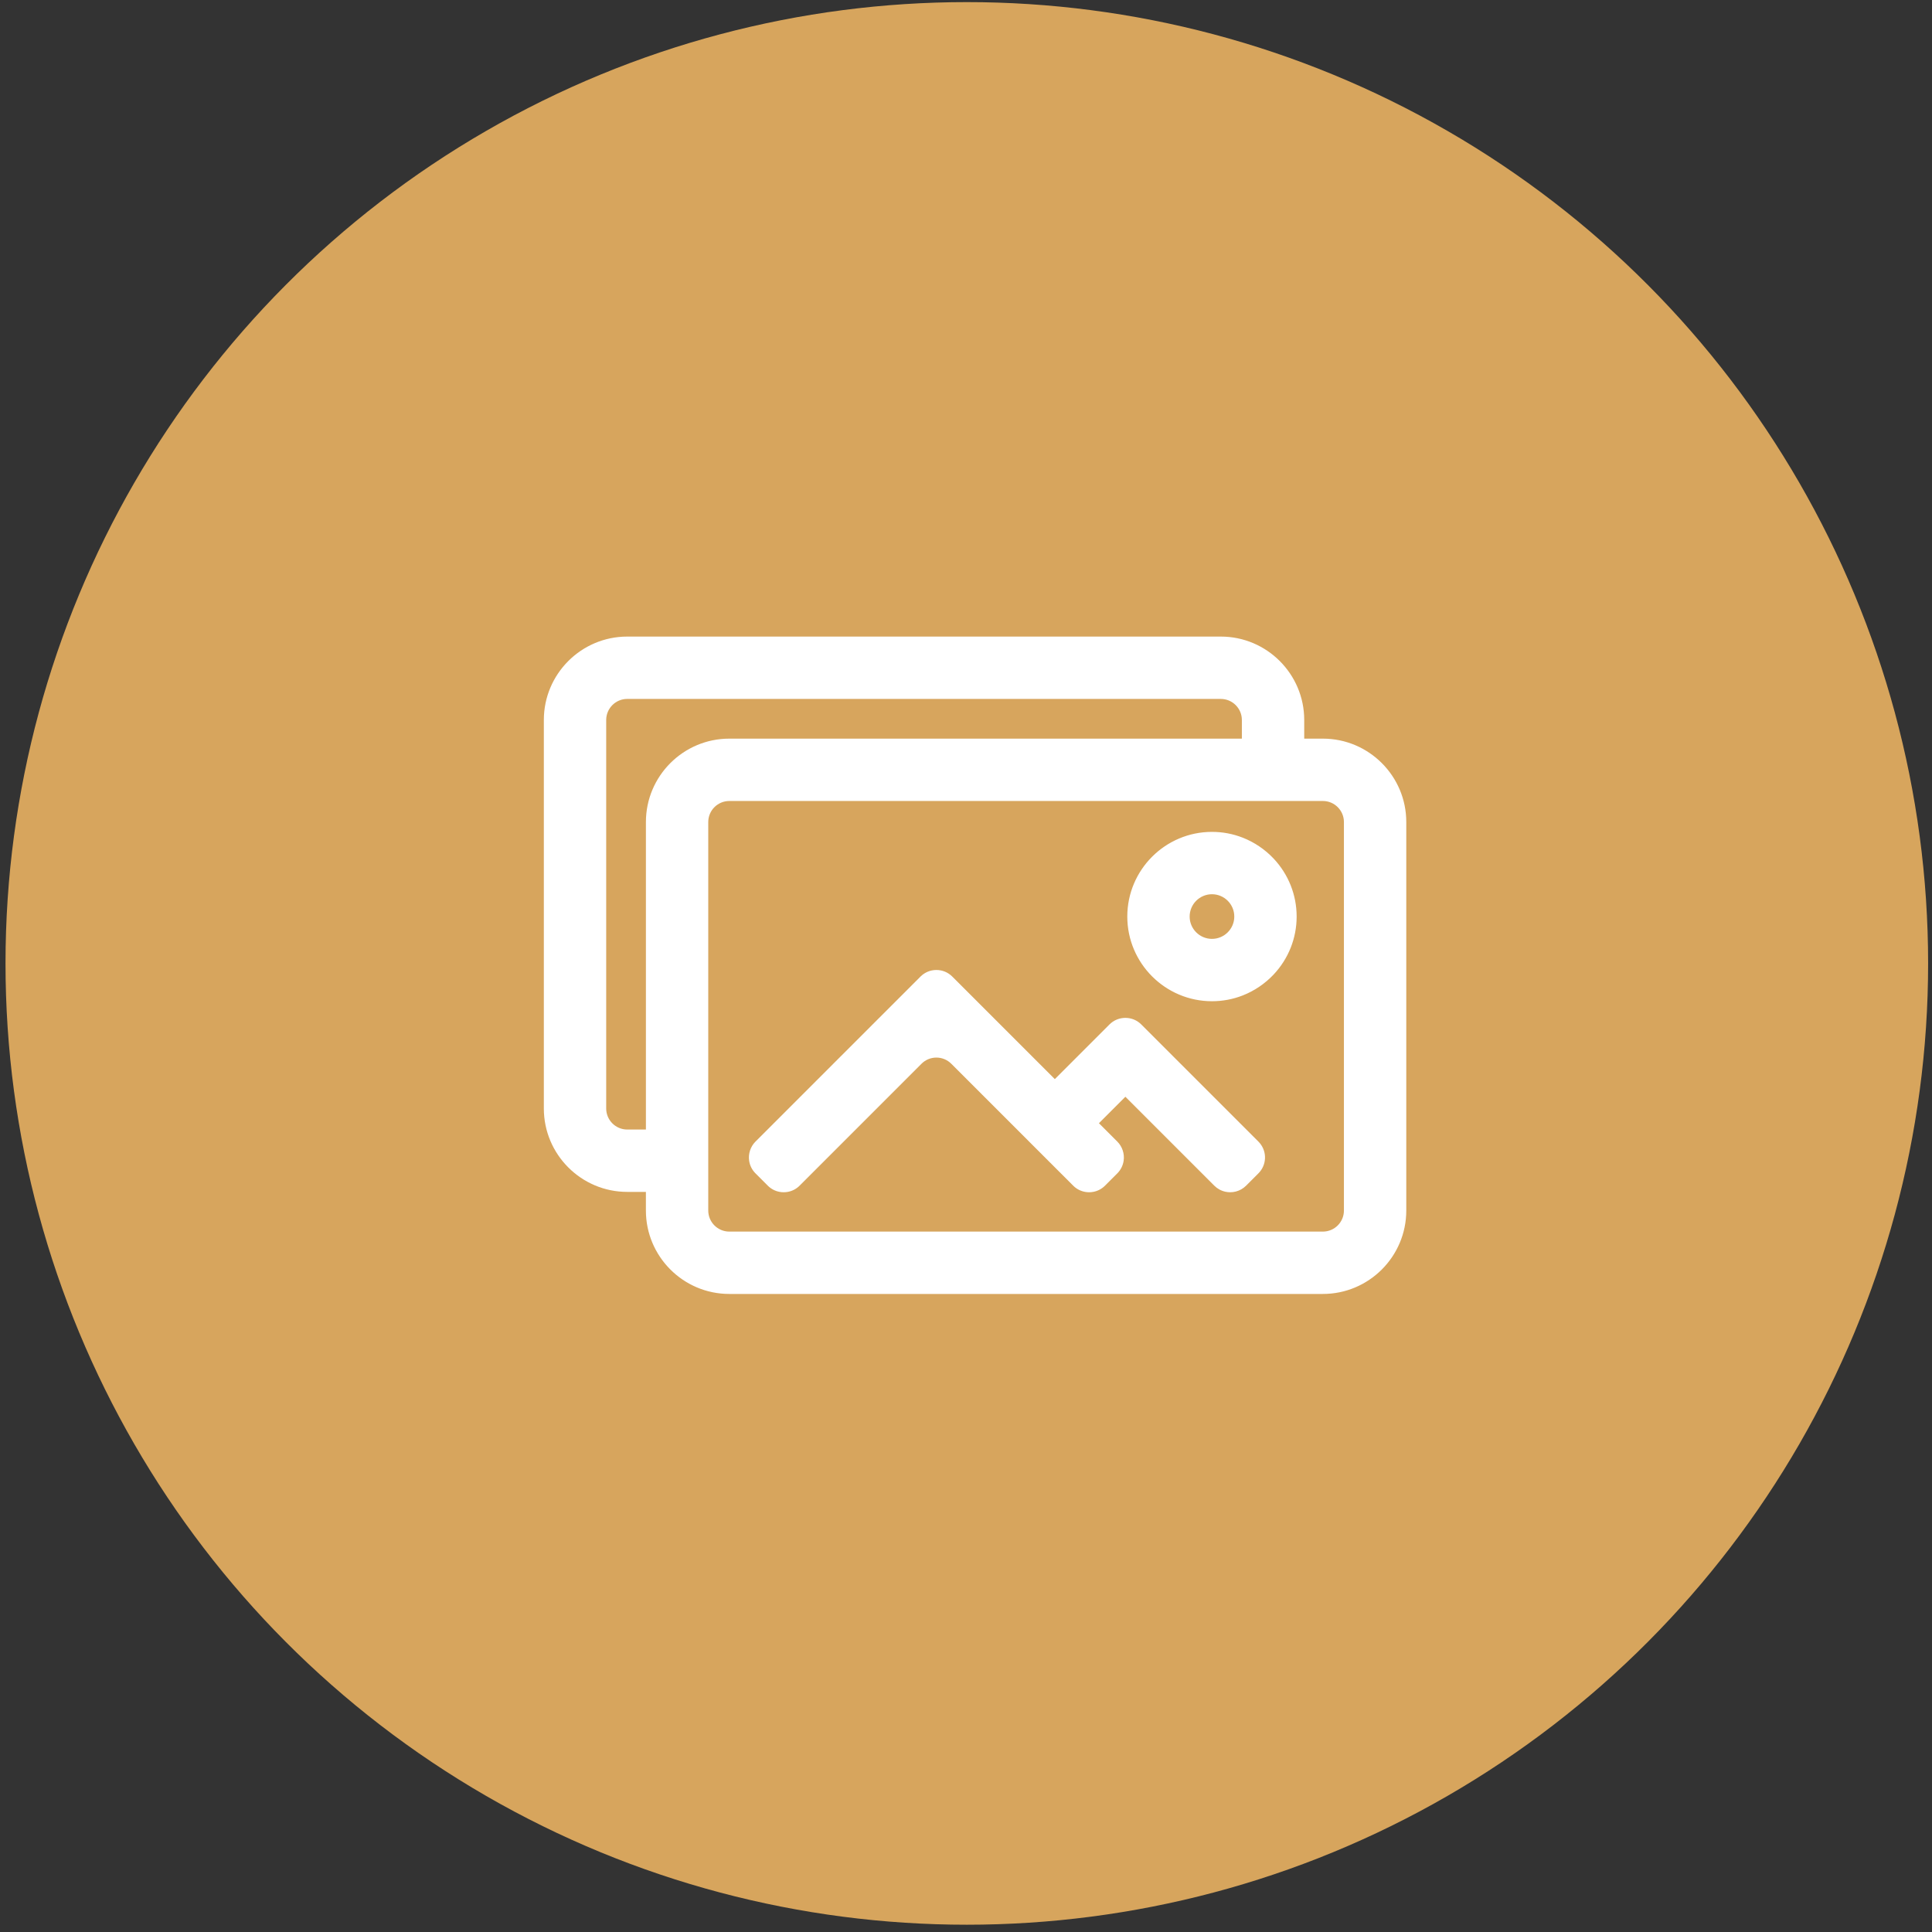<svg width="142" height="142" viewBox="0 0 142 142" fill="none" xmlns="http://www.w3.org/2000/svg">
<rect x="0" y="0" width="142" height="142" fill="#333333" stroke="none"/>
<circle cx="71.06" cy="70.81" r="70.655" fill="#D7A55D"/>
<path d="M97.23 54.341H95.806V52.918C95.806 49.566 93.08 46.84 89.728 46.84H46.102C42.75 46.84 40.024 49.566 40.024 52.918V81.473C40.024 84.824 42.751 87.551 46.102 87.551H47.525V88.974C47.525 92.326 50.252 95.052 53.603 95.052H97.23C100.581 95.052 103.308 92.326 103.308 88.974V60.419C103.308 57.068 100.581 54.341 97.23 54.341ZM98.829 88.974C98.829 89.857 98.113 90.573 97.23 90.573H53.603C52.72 90.573 52.004 89.857 52.004 88.974V87.55V85.311V83.072V60.419C52.004 59.536 52.72 58.82 53.603 58.82H91.328H93.567H95.806H97.23C98.113 58.82 98.829 59.536 98.829 60.419V88.974H98.829ZM44.502 81.473V52.918C44.502 52.034 45.218 51.318 46.102 51.318H89.728C90.612 51.318 91.328 52.034 91.328 52.918V54.341H53.603C50.252 54.341 47.525 57.068 47.525 60.419V83.072H46.102C45.218 83.072 44.502 82.356 44.502 81.473Z" fill="white"/>
<path d="M97.23 95.104H53.603C50.223 95.104 47.473 92.354 47.473 88.974V87.603H46.102C42.722 87.603 39.972 84.853 39.972 81.473V52.918C39.972 49.538 42.722 46.788 46.102 46.788H89.729C93.109 46.788 95.859 49.538 95.859 52.918V54.289H97.23C100.61 54.289 103.36 57.039 103.36 60.419V88.974C103.36 92.354 100.61 95.104 97.23 95.104ZM46.102 46.892C42.779 46.892 40.077 49.595 40.077 52.918V81.473C40.077 84.795 42.779 87.498 46.102 87.498H47.578V88.974C47.578 92.297 50.281 95 53.603 95H97.23C100.553 95 103.256 92.297 103.256 88.974V60.419C103.256 57.097 100.553 54.394 97.23 54.394H95.754V52.918C95.754 49.595 93.051 46.892 89.729 46.892H46.102V46.892ZM97.23 90.626H53.603C52.693 90.626 51.952 89.885 51.952 88.974V60.419C51.952 59.508 52.693 58.767 53.603 58.767H97.23C98.141 58.767 98.882 59.508 98.882 60.419V88.974C98.882 89.885 98.141 90.626 97.23 90.626ZM53.603 58.872C52.75 58.872 52.056 59.566 52.056 60.419V88.974C52.056 89.827 52.75 90.521 53.603 90.521H97.23C98.083 90.521 98.777 89.827 98.777 88.974V60.419C98.777 59.566 98.083 58.872 97.23 58.872H53.603ZM47.578 83.124H46.102C45.191 83.124 44.45 82.383 44.45 81.473V52.918C44.45 52.007 45.191 51.266 46.102 51.266H89.729C90.639 51.266 91.38 52.007 91.38 52.918V54.394H53.603C50.281 54.394 47.578 57.097 47.578 60.419V83.124ZM46.102 51.37C45.249 51.37 44.555 52.065 44.555 52.918V81.473C44.555 82.326 45.249 83.02 46.102 83.02H47.474V60.419C47.474 57.039 50.223 54.289 53.604 54.289H91.276V52.918C91.276 52.065 90.582 51.371 89.729 51.371H46.102V51.37Z" fill="white"/>
<path d="M92.454 83.942L90.98 82.468L83.845 75.333C83.221 74.709 82.208 74.709 81.583 75.333L77.529 79.387L69.955 71.814C69.33 71.189 68.318 71.189 67.693 71.814L56.434 83.072L55.565 83.942C55.192 84.315 55.042 84.827 55.114 85.311C55.163 85.638 55.313 85.952 55.565 86.204L56.47 87.109C56.708 87.347 57.003 87.494 57.312 87.551C57.503 87.585 57.699 87.585 57.889 87.551C58.198 87.494 58.493 87.347 58.731 87.109L60.529 85.311L62.768 83.072L67.693 78.147C68.318 77.522 69.33 77.522 69.955 78.147L74.88 83.072L77.119 85.311L78.916 87.109C79.155 87.347 79.45 87.494 79.758 87.551C79.949 87.585 80.145 87.585 80.336 87.551C80.645 87.494 80.94 87.347 81.178 87.109L82.083 86.204C82.335 85.952 82.485 85.638 82.534 85.311C82.606 84.827 82.457 84.315 82.083 83.942L81.213 83.072L80.696 82.554L82.714 80.536L85.251 83.072L87.49 85.311L89.287 87.109C89.512 87.334 89.788 87.478 90.078 87.54C90.458 87.623 90.862 87.565 91.208 87.368C91.33 87.299 91.445 87.213 91.549 87.109L92.454 86.204C93.04 85.617 93.076 84.689 92.561 84.061C92.528 84.02 92.492 83.98 92.454 83.942Z" fill="white"/>
<path d="M80.048 87.629C79.948 87.629 79.847 87.62 79.749 87.602C79.418 87.542 79.118 87.384 78.88 87.146L69.918 78.184C69.626 77.892 69.237 77.731 68.824 77.731C68.411 77.731 68.022 77.892 67.73 78.184L58.769 87.146C58.531 87.384 58.23 87.542 57.899 87.602C57.703 87.638 57.499 87.638 57.302 87.602C56.971 87.542 56.671 87.384 56.433 87.146L55.528 86.241C55.276 85.989 55.115 85.671 55.062 85.319C54.985 84.803 55.159 84.274 55.528 83.905L67.656 71.777C67.968 71.465 68.383 71.293 68.824 71.293C69.265 71.293 69.68 71.465 69.992 71.777L77.529 79.314L81.546 75.296C81.858 74.984 82.273 74.813 82.714 74.813C83.156 74.813 83.57 74.984 83.882 75.296L92.491 83.905C92.529 83.943 92.566 83.984 92.602 84.027C93.142 84.686 93.094 85.638 92.491 86.241L91.586 87.146C91.482 87.25 91.363 87.34 91.234 87.414C90.987 87.555 90.705 87.629 90.419 87.629C90.418 87.629 90.418 87.629 90.418 87.629C90.3 87.629 90.182 87.616 90.067 87.591C89.757 87.524 89.475 87.37 89.25 87.146L82.714 80.61L80.77 82.555L82.121 83.905C82.489 84.274 82.663 84.803 82.586 85.319C82.533 85.67 82.372 85.989 82.121 86.241L81.216 87.146C80.978 87.384 80.677 87.542 80.346 87.602C80.248 87.62 80.147 87.629 80.048 87.629ZM68.824 77.626C69.265 77.626 69.68 77.798 69.992 78.11L78.954 87.072C79.177 87.295 79.458 87.443 79.768 87.499C79.952 87.533 80.143 87.533 80.327 87.499C80.637 87.443 80.919 87.295 81.142 87.072L82.046 86.167C82.282 85.931 82.433 85.633 82.482 85.304C82.555 84.82 82.392 84.324 82.046 83.979L80.622 82.554L82.714 80.462L89.324 87.072C89.535 87.282 89.799 87.427 90.09 87.489C90.459 87.569 90.856 87.509 91.183 87.323C91.304 87.254 91.415 87.169 91.512 87.072L92.417 86.167C92.982 85.602 93.026 84.711 92.521 84.094C92.488 84.053 92.453 84.015 92.417 83.979L83.808 75.37C83.516 75.078 83.128 74.917 82.714 74.917C82.301 74.917 81.912 75.078 81.62 75.37L77.529 79.461L69.918 71.85C69.626 71.558 69.237 71.397 68.824 71.397C68.411 71.397 68.022 71.558 67.73 71.85L55.602 83.979C55.256 84.324 55.093 84.82 55.166 85.304C55.215 85.633 55.366 85.931 55.602 86.167L56.507 87.072C56.73 87.295 57.011 87.443 57.321 87.499C57.505 87.533 57.697 87.533 57.88 87.499C58.19 87.443 58.472 87.295 58.695 87.072L67.656 78.11C67.968 77.798 68.383 77.626 68.824 77.626Z" fill="white"/>
<path d="M91.328 61.62C90.631 61.345 89.871 61.195 89.078 61.195C85.675 61.195 82.907 63.963 82.907 67.366C82.907 70.769 85.675 73.537 89.078 73.537C89.872 73.537 90.631 73.386 91.328 73.112C92.184 72.776 92.947 72.254 93.567 71.595C94.609 70.49 95.249 69.001 95.249 67.366C95.249 65.731 94.609 64.242 93.567 63.136C92.947 62.478 92.184 61.956 91.328 61.62ZM89.078 69.058C88.143 69.058 87.385 68.301 87.385 67.366C87.385 66.431 88.143 65.673 89.078 65.673C90.013 65.673 90.771 66.431 90.771 67.366C90.771 68.301 90.013 69.058 89.078 69.058Z" fill="white"/>
<path d="M89.078 73.589C85.647 73.589 82.855 70.797 82.855 67.366C82.855 63.934 85.647 61.142 89.078 61.142C89.86 61.142 90.624 61.286 91.347 61.571C92.195 61.904 92.976 62.433 93.606 63.1C94.699 64.26 95.302 65.775 95.302 67.366C95.302 68.956 94.699 70.471 93.606 71.631C92.977 72.298 92.196 72.827 91.347 73.161C90.624 73.445 89.861 73.589 89.078 73.589ZM89.078 61.247C85.704 61.247 82.959 63.992 82.959 67.366C82.959 70.74 85.704 73.484 89.078 73.484C89.847 73.484 90.598 73.343 91.309 73.063C92.143 72.736 92.911 72.216 93.529 71.559C94.605 70.419 95.197 68.929 95.197 67.366C95.197 65.802 94.605 64.313 93.529 63.172C92.911 62.516 92.143 61.996 91.309 61.668C90.598 61.389 89.847 61.247 89.078 61.247ZM89.078 69.111C88.116 69.111 87.333 68.328 87.333 67.366C87.333 66.404 88.116 65.621 89.078 65.621C90.04 65.621 90.823 66.404 90.823 67.366C90.823 68.328 90.04 69.111 89.078 69.111ZM89.078 65.725C88.174 65.725 87.438 66.461 87.438 67.366C87.438 68.27 88.174 69.006 89.078 69.006C89.983 69.006 90.719 68.27 90.719 67.366C90.719 66.461 89.983 65.725 89.078 65.725Z" fill="white"/>
</svg>
